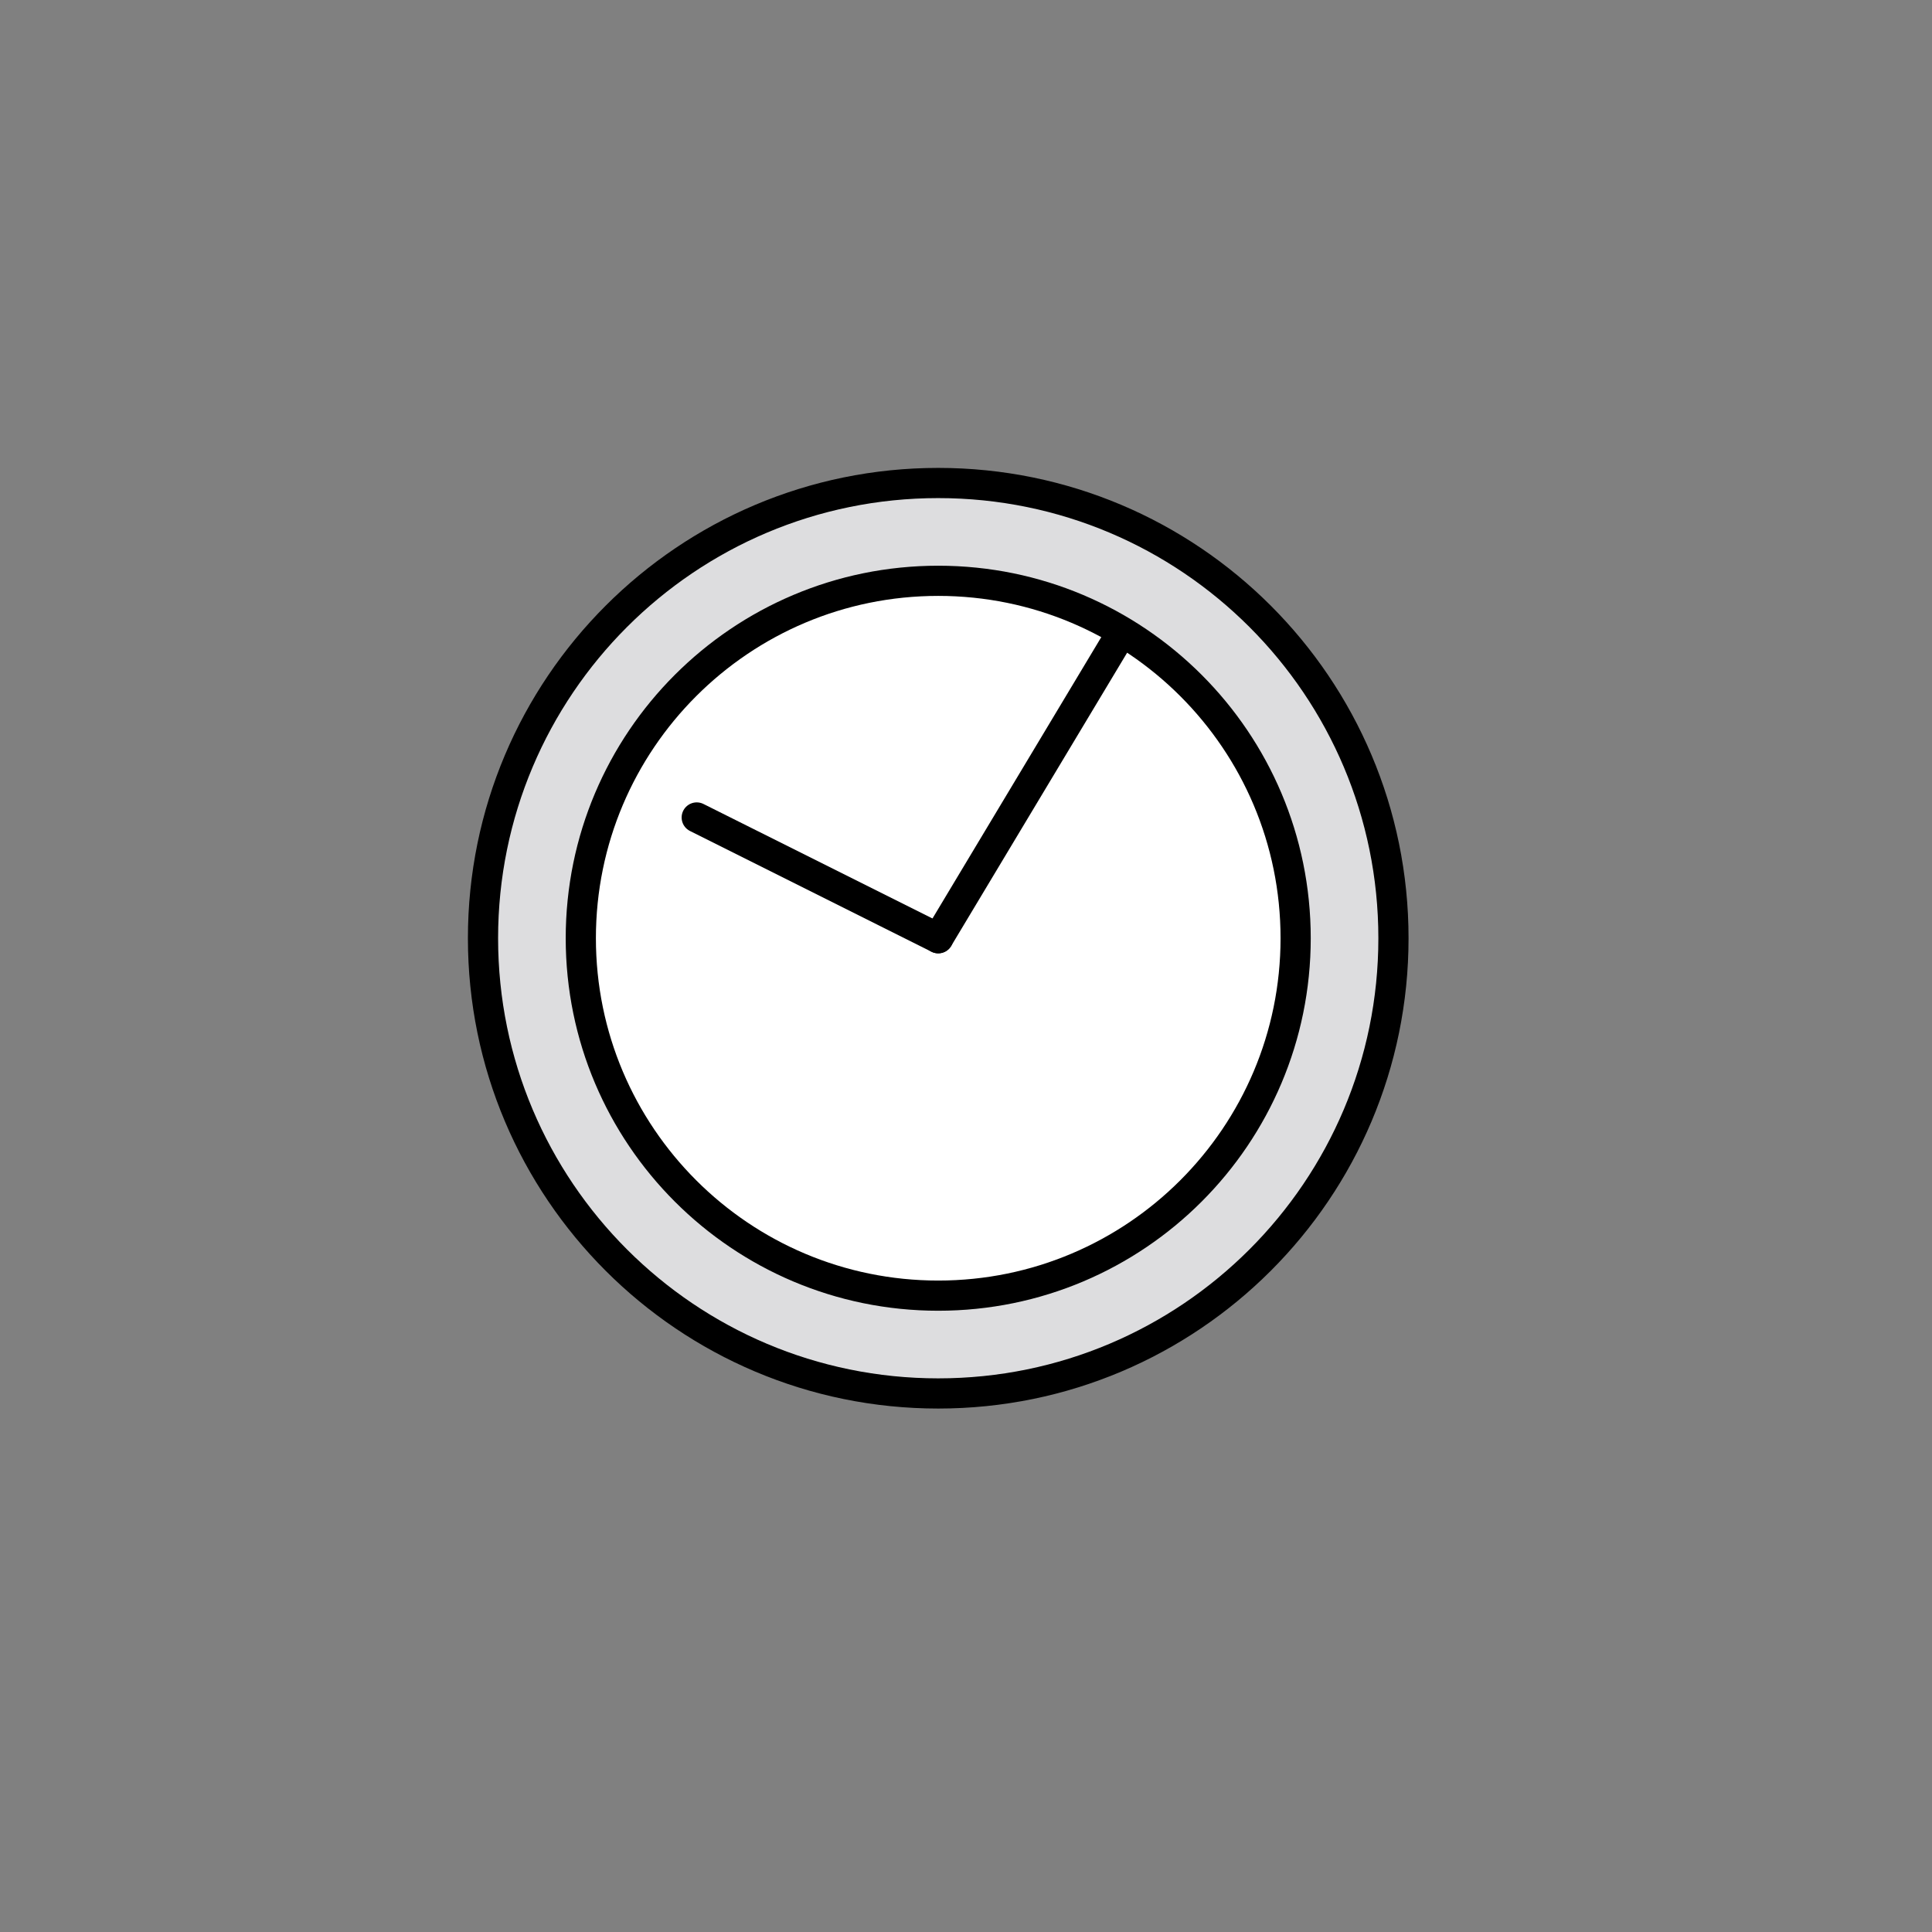 <svg width="32" height="32" viewBox="0 0 32 32" fill="none" xmlns="http://www.w3.org/2000/svg">
<rect x="0" y="0" width="32" height="32" fill="#808080" stroke="none"/>
<path d="M15.54 23.08C19.704 23.08 23.08 19.704 23.08 15.54C23.08 11.376 19.704 8 15.54 8C11.376 8 8 11.376 8 15.54C8 19.704 11.376 23.08 15.54 23.08Z" fill="#DDDDDF" stroke="black" stroke-width="0.5" stroke-miterlimit="10"/>
<path d="M15.54 21.46C18.81 21.46 21.46 18.809 21.46 15.54C21.46 12.271 18.81 9.62 15.54 9.62C12.271 9.62 9.62 12.271 9.62 15.54C9.62 18.809 12.271 21.46 15.54 21.46Z" fill="white" stroke="black" stroke-width="0.5" stroke-linecap="round" stroke-linejoin="round"/>
<path d="M18.54 10.54L15.54 15.54" stroke="black" stroke-width="0.5" stroke-linecap="round" stroke-linejoin="round"/>
<path d="M11.54 13.54L15.54 15.54" stroke="black" stroke-width="0.5" stroke-linecap="round" stroke-linejoin="round"/>
</svg>
